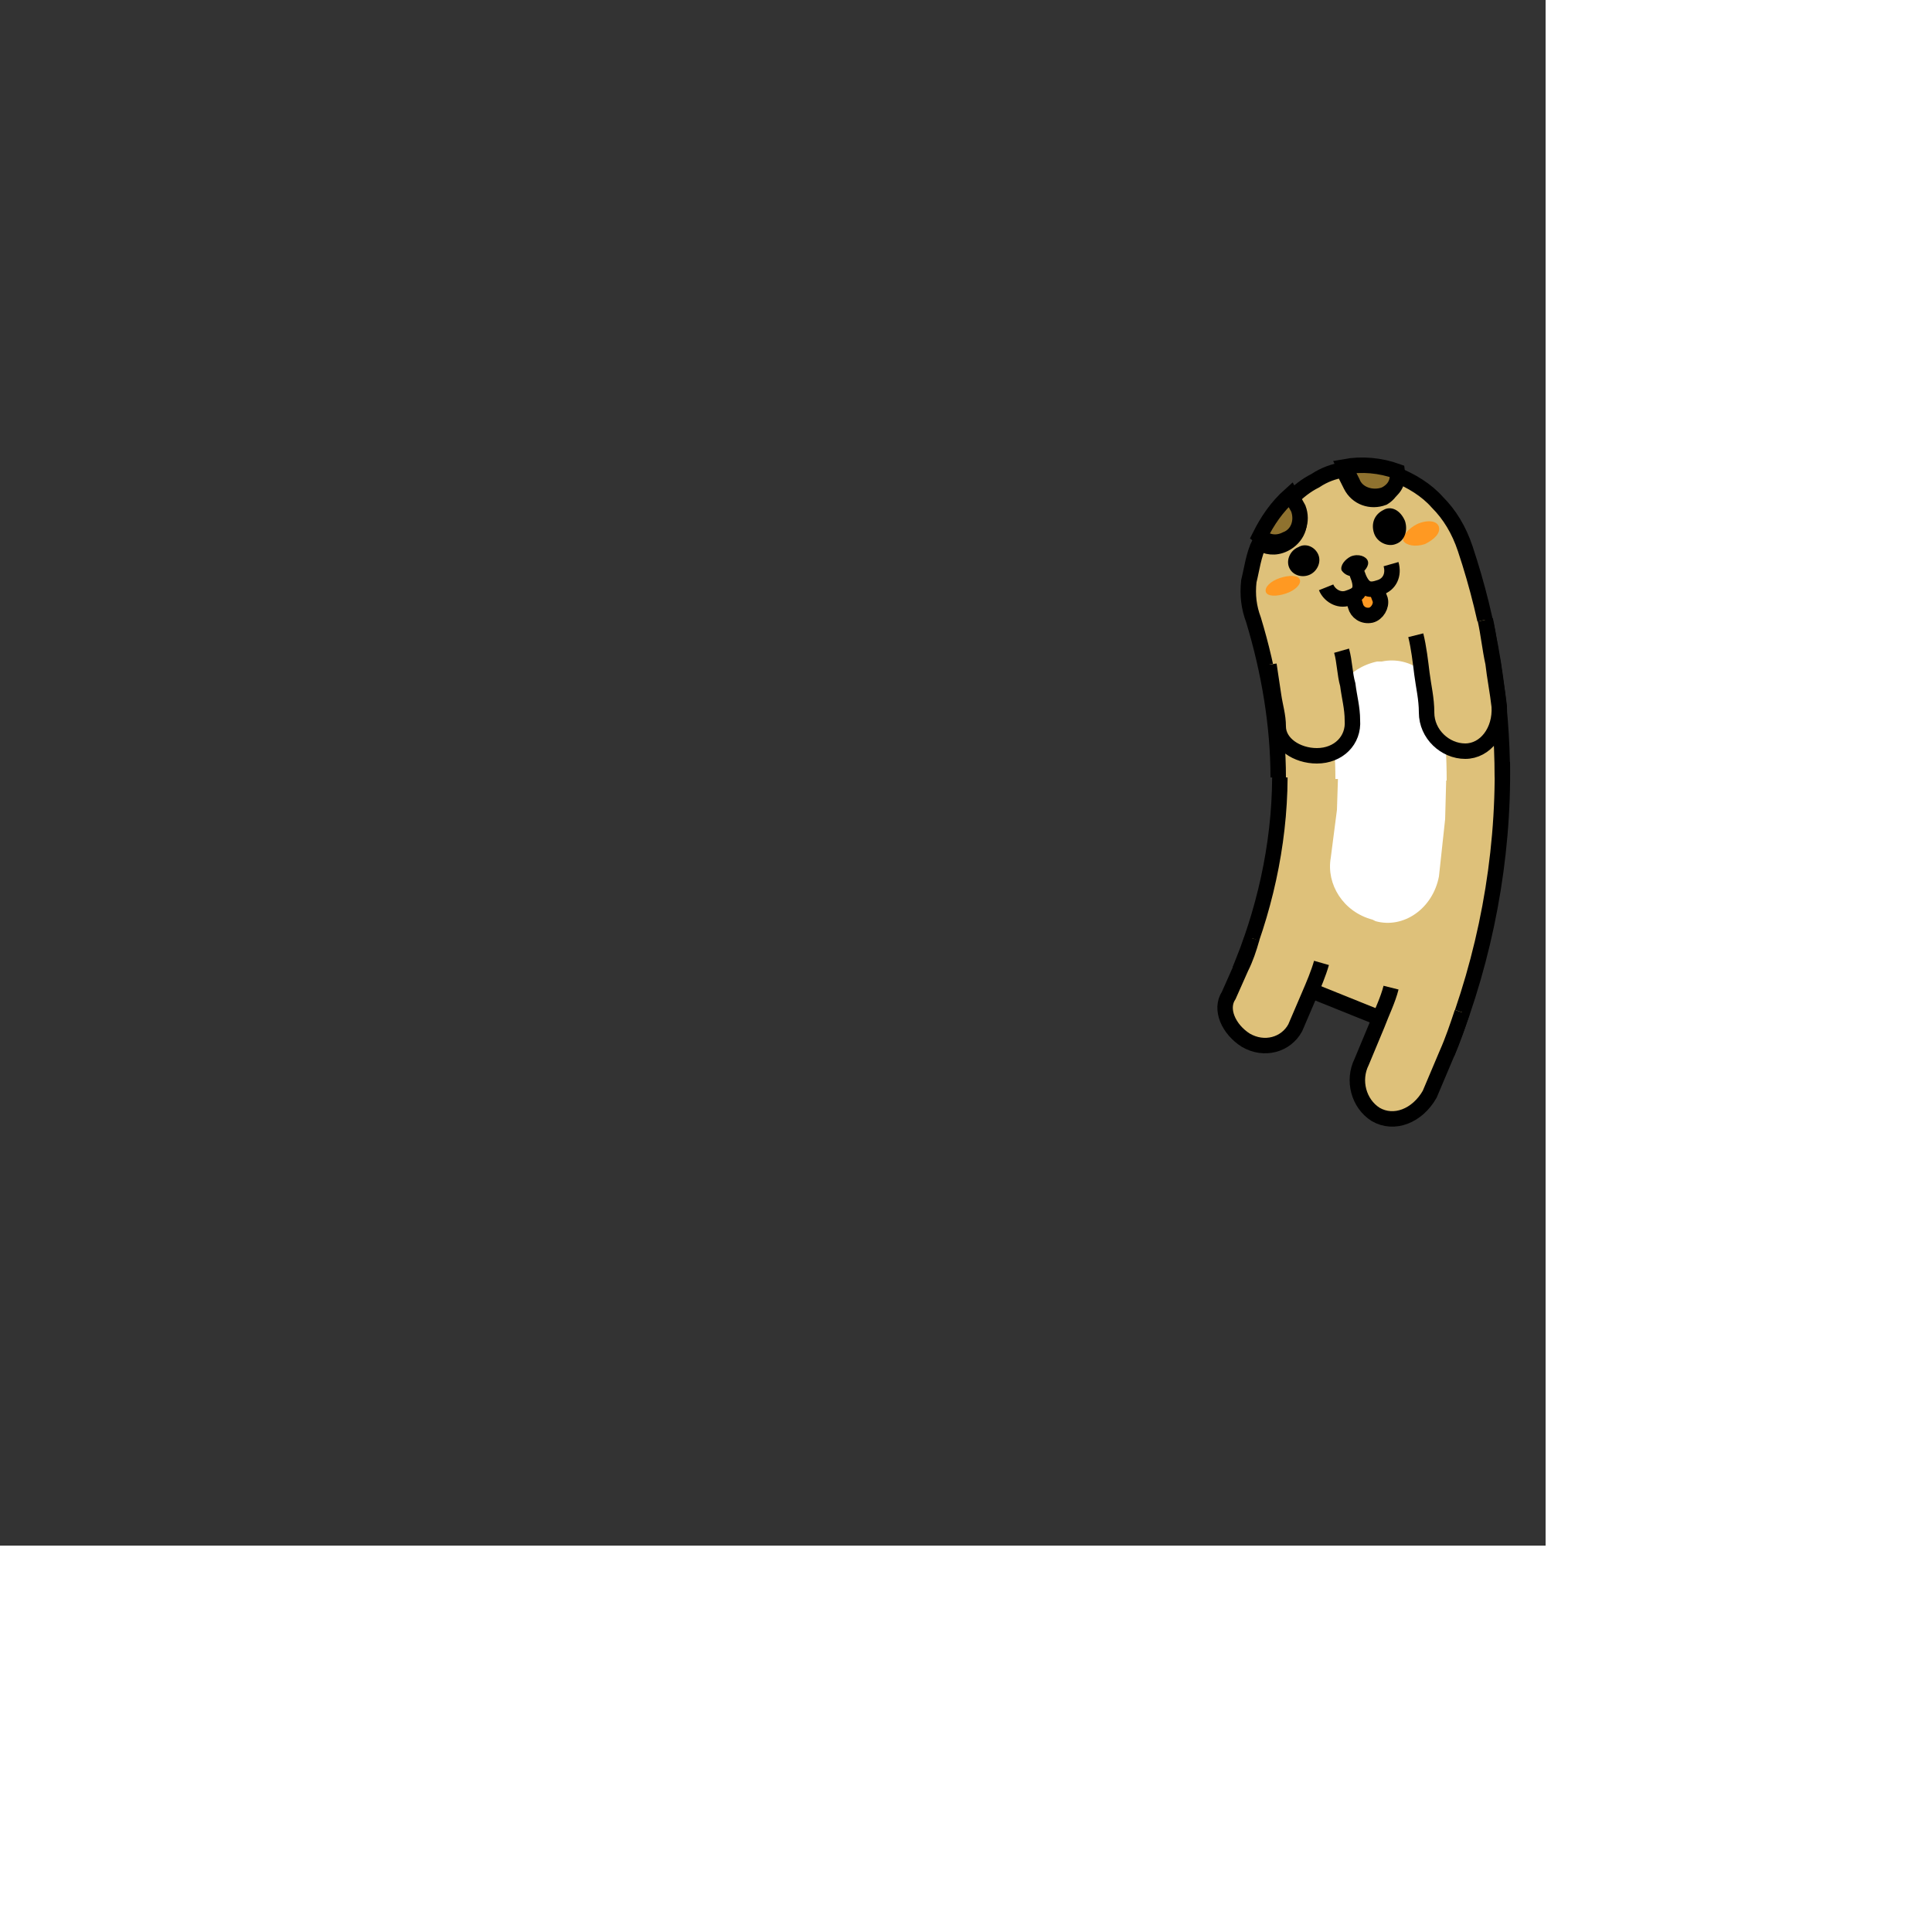 <svg xmlns="http://www.w3.org/2000/svg" xmlns:xlink="http://www.w3.org/1999/xlink" width="201px" height="201px" viewBox="0 0 100 100" preserveAspectRatio="xMidYMid" style="transform: scale(0.8, 0.8);">
	<rect x="0" y="0" width="100" height="100" fill="#333333" stroke="none"/>
	<g>
		<animateTransform attributeName="transform" type="rotate" values="360 50 50;0 50 50" keyTimes="0;1" dur="1.35s" repeatCount="indefinite" calcMode="spline" keySplines="0.5 0 0.5 1" begin="-0.203s">
		</animateTransform>
		<circle cx="50" cy="50" r="39.891" stroke="#dec17a" stroke-width="14.4" fill="none" stroke-dasharray="0 300">
			<animate attributeName="stroke-dasharray" values="15 300;82.712 300;15 300" keyTimes="0;0.5;1" dur="1.35s" repeatCount="indefinite" calcMode="linear" keySplines="0 0.4 0.6 1;0.4 0 1 0.6" begin="-0.093s">
			</animate>
		</circle>
		<circle cx="50" cy="50" r="39.891" stroke="#ffffff" stroke-width="7.2" fill="none" stroke-dasharray="0 300">
			<animate attributeName="stroke-dasharray" values="15 300;82.712 300;15 300" keyTimes="0;0.5;1" dur="1.35s" repeatCount="indefinite" calcMode="linear" keySplines="0 0.4 0.6 1;0.4 0 1 0.6" begin="-0.093s">
			</animate>
		</circle>
		<circle cx="50" cy="50" r="32.771" stroke="#000000" stroke-width="1" fill="none" stroke-dasharray="0 300">
			<animate attributeName="stroke-dasharray" values="15 300;67.949 300;15 300" keyTimes="0;0.5;1" dur="1.35s" repeatCount="indefinite" calcMode="linear" keySplines="0 0.4 0.6 1;0.4 0 1 0.6" begin="-0.093s">
			</animate>
		</circle>
		<circle cx="50" cy="50" r="47.171" stroke="#000000" stroke-width="1" fill="none" stroke-dasharray="0 300">
			<animate attributeName="stroke-dasharray" values="15 300;99.051 300;15 300" keyTimes="0;0.5;1" dur="1.35s" repeatCount="indefinite" calcMode="linear" keySplines="0 0.4 0.6 1;0.4 0 1 0.6" begin="-0.093s">
			</animate>
		</circle>
	</g>
	<g>
		<animateTransform attributeName="transform" type="rotate" values="360 50 50;0 50 50" keyTimes="0;1" dur="1.35s" repeatCount="indefinite" calcMode="spline" keySplines="0.5 0 0.5 1">
		</animateTransform>
		<path fill="#dec17a" stroke="#000000" d="M97.2,49.3c0.1,6.3-1.1,12.6-3.4,18.4l-13.4-5.4c1.6-4,2.5-8.4,2.4-12.8">
		</path>
		<path fill="#ffffff" d="M93.6,49.3l-0.1,3.7l-0.4,3.7c-0.4,2.1-2.3,3.4-4.1,2.9l-0.2-0.1c-1.9-0.5-3-2.3-2.7-4l0.4-3.1l0.1-3.1">
		</path>
		<path fill="#dec17a" stroke="#000000" d="M85.5,62.3c-0.2,0.7-0.5,1.4-0.8,2.1l-0.9,2.1c-0.6,1.1-2,1.5-3.2,0.8c-1.1-0.7-1.7-2-1.1-2.9l0.8-1.8 c0.3-0.6,0.5-1.2,0.7-1.9">
		</path>
		<path fill="#dec17a" stroke="#000000" d="M94.6,65.5c-0.3,0.9-0.6,1.8-1,2.7l-1.1,2.6c-0.8,1.4-2.3,2-3.5,1.3v0c-1.1-0.7-1.5-2.2-0.9-3.4l1-2.4 c0.3-0.8,0.7-1.6,0.9-2.4">
		</path>
	</g>
	<g>
		<animateTransform attributeName="transform" type="rotate" values="360 50 50;0 50 50" keyTimes="0;1" dur="1.35s" repeatCount="indefinite" calcMode="spline" keySplines="0.5 0 0.5 1" begin="-0.203s">
		</animateTransform>
		<path fill="#dec17a" transform="translate(0,0.2)" stroke="#000000" d="M97.2,50.1c0-5-0.8-10-2.4-14.8c-0.4-1.2-1-2.2-1.8-3c-0.7-0.8-1.7-1.4-2.7-1.8c0,0.6-0.3,1.2-0.8,1.5 c-0.8,0.3-1.7,0-2.1-0.8l-0.5-1c-0.6,0.1-1.2,0.3-1.8,0.7c-0.6,0.3-1.1,0.7-1.6,1.2l0.4,0.9c0.4,0.7,0,1.6-0.8,2 c-0.6,0.3-1.2,0.2-1.6-0.1c-0.4,0.8-0.5,1.7-0.7,2.5c-0.1,0.9,0,1.7,0.3,2.5c1,3.3,1.6,6.8,1.6,10.2">
		</path>
		<path fill="#ffffff" transform="translate(0,0.3)" d="M86.4,50.1c0-1.3-0.1-2.6-0.2-3.8c-0.3-1.7,1-3.4,2.9-3.8l0.3,0c1.9-0.4,3.7,1,4,3.1c0.1,1.5,0.2,3.1,0.2,4.6">
		</path>
		<path fill="#ff9922" d="M93.1,34.1c0.1,0.4-0.3,0.8-0.9,1.1c-0.6,0.2-1.2,0.1-1.4-0.2c-0.1-0.3,0.3-0.8,0.9-1.1 C92.4,33.6,93,33.7,93.1,34.1z">
		</path>
		<path fill="#ff9922" d="M81.9,38.3c0.1,0.3,0.7,0.3,1.3,0.1c0.6-0.2,1-0.6,0.9-0.9c-0.1-0.3-0.7-0.3-1.3-0.1 C82.2,37.6,81.8,38,81.9,38.3z">
		</path>
		<path fill="#ff9922" stroke="#000000" d="M87.5,38.5l0.2,0.7c0.1,0.4,0.5,0.7,1,0.6c0.4-0.1,0.7-0.6,0.6-1L89,38">
		</path>
		<path d="M88.5,36.3c0.1,0.3-0.2,0.7-0.6,0.9c-0.5,0.2-0.9,0-1.1-0.3c-0.1-0.3,0.2-0.7,0.6-0.9C87.9,35.8,88.4,36,88.5,36.3z">
		</path>
		<path fill="none" stroke="#000000" d="M85.8,38c0.2,0.5,0.8,0.9,1.4,0.7c0.6-0.2,1.1-0.4,0.6-1.6c0.4,1.2,0.9,1.1,1.5,0.9c0.6-0.2,0.9-0.8,0.7-1.5">
		</path>
		<path fill="#dec17a" stroke="#000000" d="M86.8,42.1c0.2,0.7,0.2,1.5,0.4,2.2c0.1,0.8,0.3,1.5,0.3,2.3c0.1,1.3-0.9,2.3-2.3,2.3h0 c-1.3,0-2.5-0.8-2.5-1.9c0-0.7-0.2-1.3-0.3-2c-0.1-0.7-0.2-1.3-0.3-2">
		</path>
		<path fill="#dec17a" stroke="#000000" d="M96.1,40.1c0.2,0.9,0.3,1.9,0.5,2.8c0.1,0.9,0.3,1.9,0.4,2.8c0.1,1.6-0.9,2.9-2.2,2.9c-1.3,0-2.5-1.1-2.5-2.5 c0-0.9-0.2-1.7-0.3-2.5c-0.1-0.8-0.2-1.7-0.4-2.5">
		</path>
		<path fill="#000000" d="M90.9,33.7c0.2,0.6,0,1.3-0.6,1.5c-0.5,0.2-1.2-0.1-1.4-0.7c-0.2-0.6,0-1.2,0.6-1.5C90,32.7,90.6,33,90.9,33.7z">
		</path>
		<path fill="#000000" d="M85.3,35.9c0.2,0.5-0.1,1.1-0.6,1.3c-0.5,0.2-1.1,0-1.3-0.5c-0.2-0.5,0.1-1.1,0.6-1.3C84.5,35.1,85.1,35.4,85.3,35.9z">
		</path>
		<path fill="#8f722f" stroke="#000000" d="M83.2,34.9c0.8-0.3,1.1-1.2,0.8-2L83.5,32c-0.9,0.8-1.5,1.7-2,2.7C82,35.1,82.6,35.2,83.2,34.9z">
		</path>
		<path fill="#8f722f" stroke="#000000" d="M89.6,32c0.6-0.3,0.9-0.8,0.8-1.5c-1.1-0.4-2.3-0.5-3.4-0.3l0.5,1C87.8,32,88.8,32.3,89.6,32z">
		</path>
	</g>
</svg>
